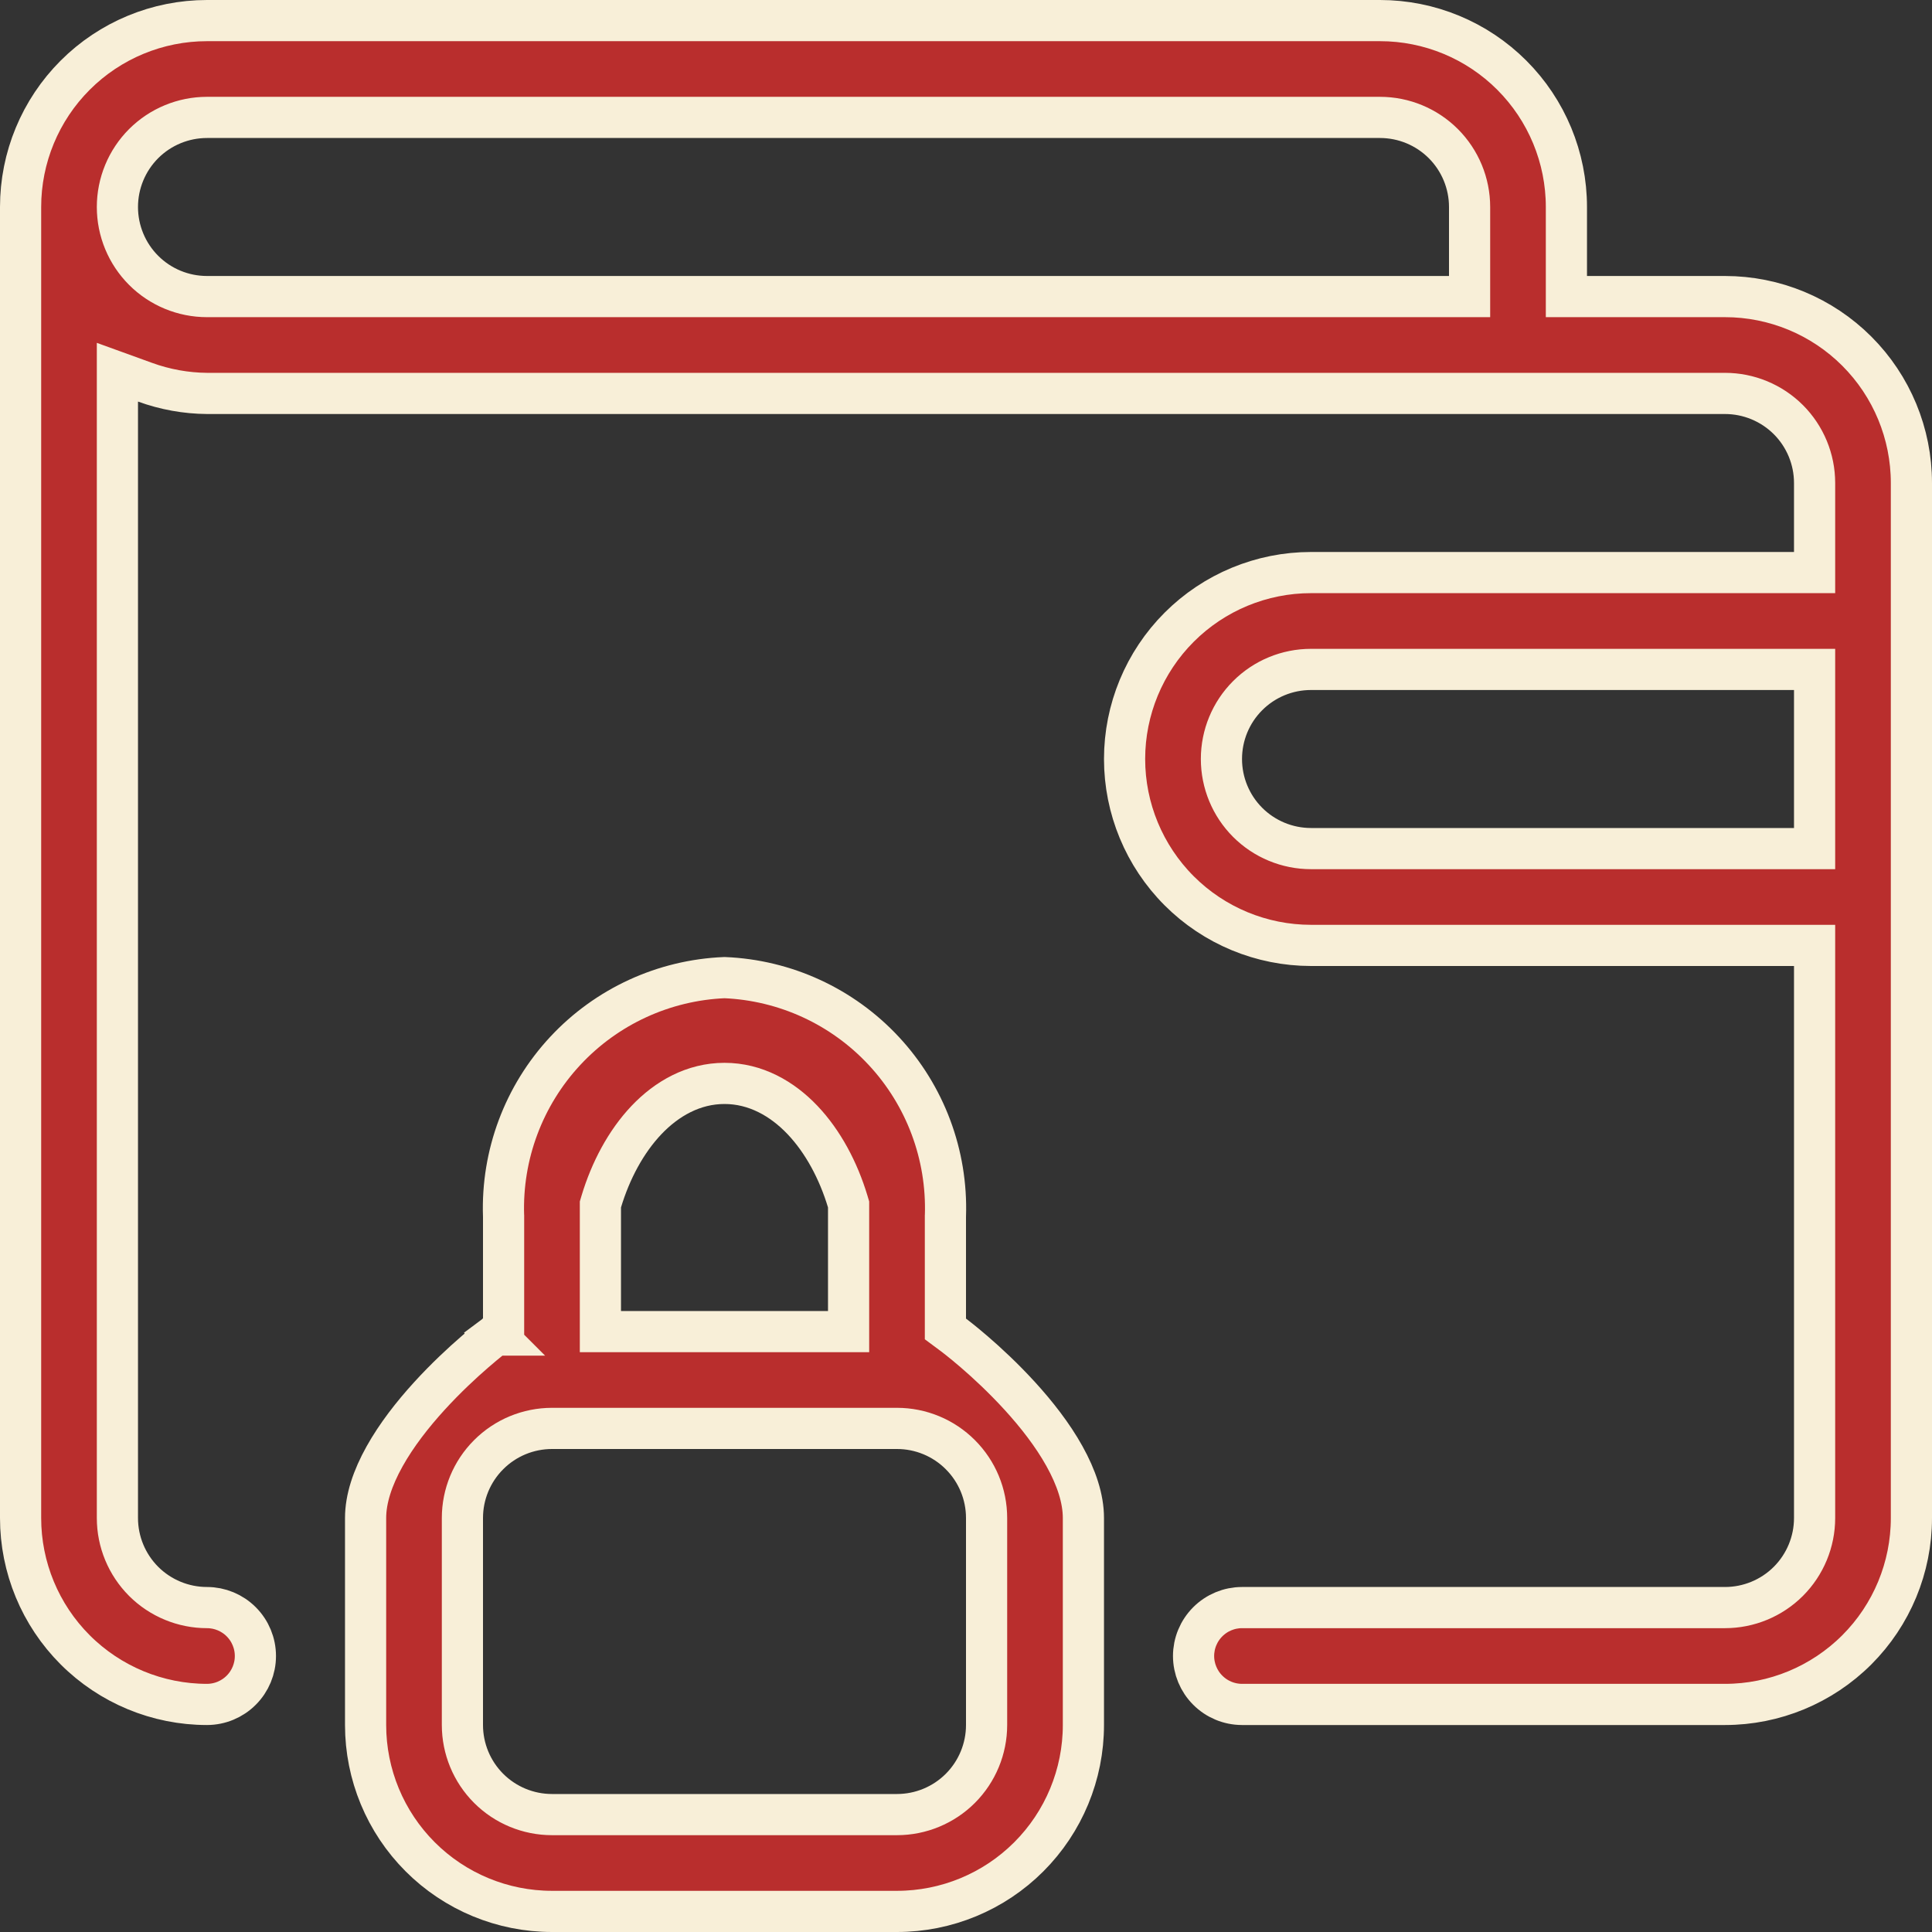 <svg width="61" height="61" viewBox="0 0 61 61" fill="none" xmlns="http://www.w3.org/2000/svg">
<rect x="0" y="0" width="61" height="61" fill="#333333" stroke="none"/>
<path d="M17.429 45.1C16.678 45.1 15.959 45.398 15.429 45.929C14.898 46.459 14.6 47.178 14.6 47.929V54.464C14.6 55.214 14.898 55.934 15.429 56.465C15.959 56.995 16.679 57.293 17.429 57.293H28.321C29.071 57.293 29.791 56.995 30.321 56.465C30.852 55.934 31.15 55.214 31.15 54.464V47.929C31.15 47.178 30.852 46.459 30.321 45.929C29.791 45.398 29.072 45.1 28.321 45.1H17.429ZM6.536 0.65H43.571C45.132 0.65 46.63 1.27 47.733 2.374C48.837 3.478 49.457 4.975 49.457 6.536V9.364H54.464C56.025 9.364 57.522 9.984 58.626 11.088C59.73 12.192 60.35 13.689 60.35 15.25V47.929C60.35 49.49 59.73 50.987 58.626 52.091C57.522 53.194 56.025 53.815 54.464 53.815H39.214C38.809 53.814 38.42 53.653 38.134 53.366C37.847 53.08 37.686 52.691 37.685 52.286C37.685 51.881 37.847 51.492 38.134 51.205C38.42 50.919 38.809 50.757 39.214 50.757H54.464C55.214 50.757 55.934 50.459 56.465 49.929C56.995 49.398 57.293 48.679 57.293 47.929V29.85H41.393C39.832 29.849 38.335 29.23 37.231 28.126C36.128 27.022 35.507 25.525 35.507 23.964C35.507 22.403 36.128 20.906 37.231 19.803C38.335 18.699 39.832 18.078 41.393 18.078H57.293V15.25C57.293 14.5 56.995 13.78 56.465 13.25C55.934 12.72 55.214 12.422 54.464 12.422H6.541C5.872 12.417 5.208 12.297 4.579 12.068L3.707 11.752V47.929C3.707 48.679 4.005 49.398 4.535 49.929C5.066 50.459 5.786 50.757 6.536 50.757C6.941 50.757 7.33 50.919 7.616 51.205C7.903 51.492 8.064 51.881 8.064 52.286C8.064 52.691 7.903 53.08 7.616 53.366C7.33 53.653 6.941 53.814 6.536 53.815C4.975 53.815 3.478 53.194 2.374 52.091C1.27 50.987 0.65 49.49 0.65 47.929V6.536C0.65 4.975 1.27 3.478 2.374 2.374C3.478 1.27 4.975 0.65 6.536 0.65ZM41.393 21.136C40.642 21.136 39.923 21.433 39.393 21.964C38.862 22.494 38.565 23.214 38.565 23.964C38.565 24.714 38.862 25.434 39.393 25.965C39.923 26.495 40.643 26.793 41.393 26.793H57.293V21.136H41.393ZM6.536 3.707C5.786 3.707 5.066 4.005 4.535 4.535C4.005 5.066 3.707 5.786 3.707 6.536C3.707 7.286 4.005 8.006 4.535 8.536C5.066 9.067 5.786 9.364 6.536 9.364H46.4V6.536C46.4 5.786 46.102 5.066 45.571 4.535C45.041 4.005 44.321 3.707 43.571 3.707H6.536ZM15.9 38.398L15.899 38.387C15.835 36.462 16.535 34.59 17.847 33.181C19.153 31.777 20.96 30.946 22.875 30.867C24.79 30.946 26.597 31.777 27.903 33.181C29.215 34.59 29.915 36.462 29.851 38.387L29.85 38.398V41.959L30.111 42.153L30.113 42.154C30.115 42.155 30.117 42.158 30.12 42.16C30.127 42.165 30.139 42.174 30.153 42.185C30.183 42.208 30.227 42.242 30.283 42.287C30.396 42.377 30.56 42.51 30.757 42.68C31.152 43.02 31.676 43.503 32.198 44.075C32.722 44.649 33.233 45.3 33.608 45.975C33.986 46.653 34.207 47.317 34.207 47.929V54.464C34.207 56.025 33.587 57.522 32.483 58.626C31.38 59.73 29.882 60.35 28.321 60.35H17.429C15.868 60.35 14.37 59.73 13.267 58.626C12.163 57.522 11.543 56.025 11.543 54.464V47.929C11.543 47.323 11.763 46.663 12.142 45.984C12.518 45.31 13.027 44.659 13.552 44.083C14.075 43.509 14.6 43.024 14.995 42.682C15.192 42.511 15.355 42.377 15.469 42.286C15.525 42.241 15.569 42.207 15.599 42.185C15.613 42.173 15.624 42.164 15.631 42.159C15.634 42.157 15.637 42.154 15.639 42.153L15.64 42.152H15.641L15.64 42.151L15.9 41.957V38.398ZM26.793 38.029L26.766 37.938C26.471 36.958 25.985 36.045 25.34 35.365C24.693 34.684 23.852 34.207 22.875 34.207C21.898 34.207 21.057 34.684 20.41 35.365C19.765 36.045 19.279 36.958 18.984 37.938L18.957 38.029V42.043H26.793V38.029Z" fill="#B92E2D" stroke="#F8EFD8" stroke-width="1.3"/>
</svg>
